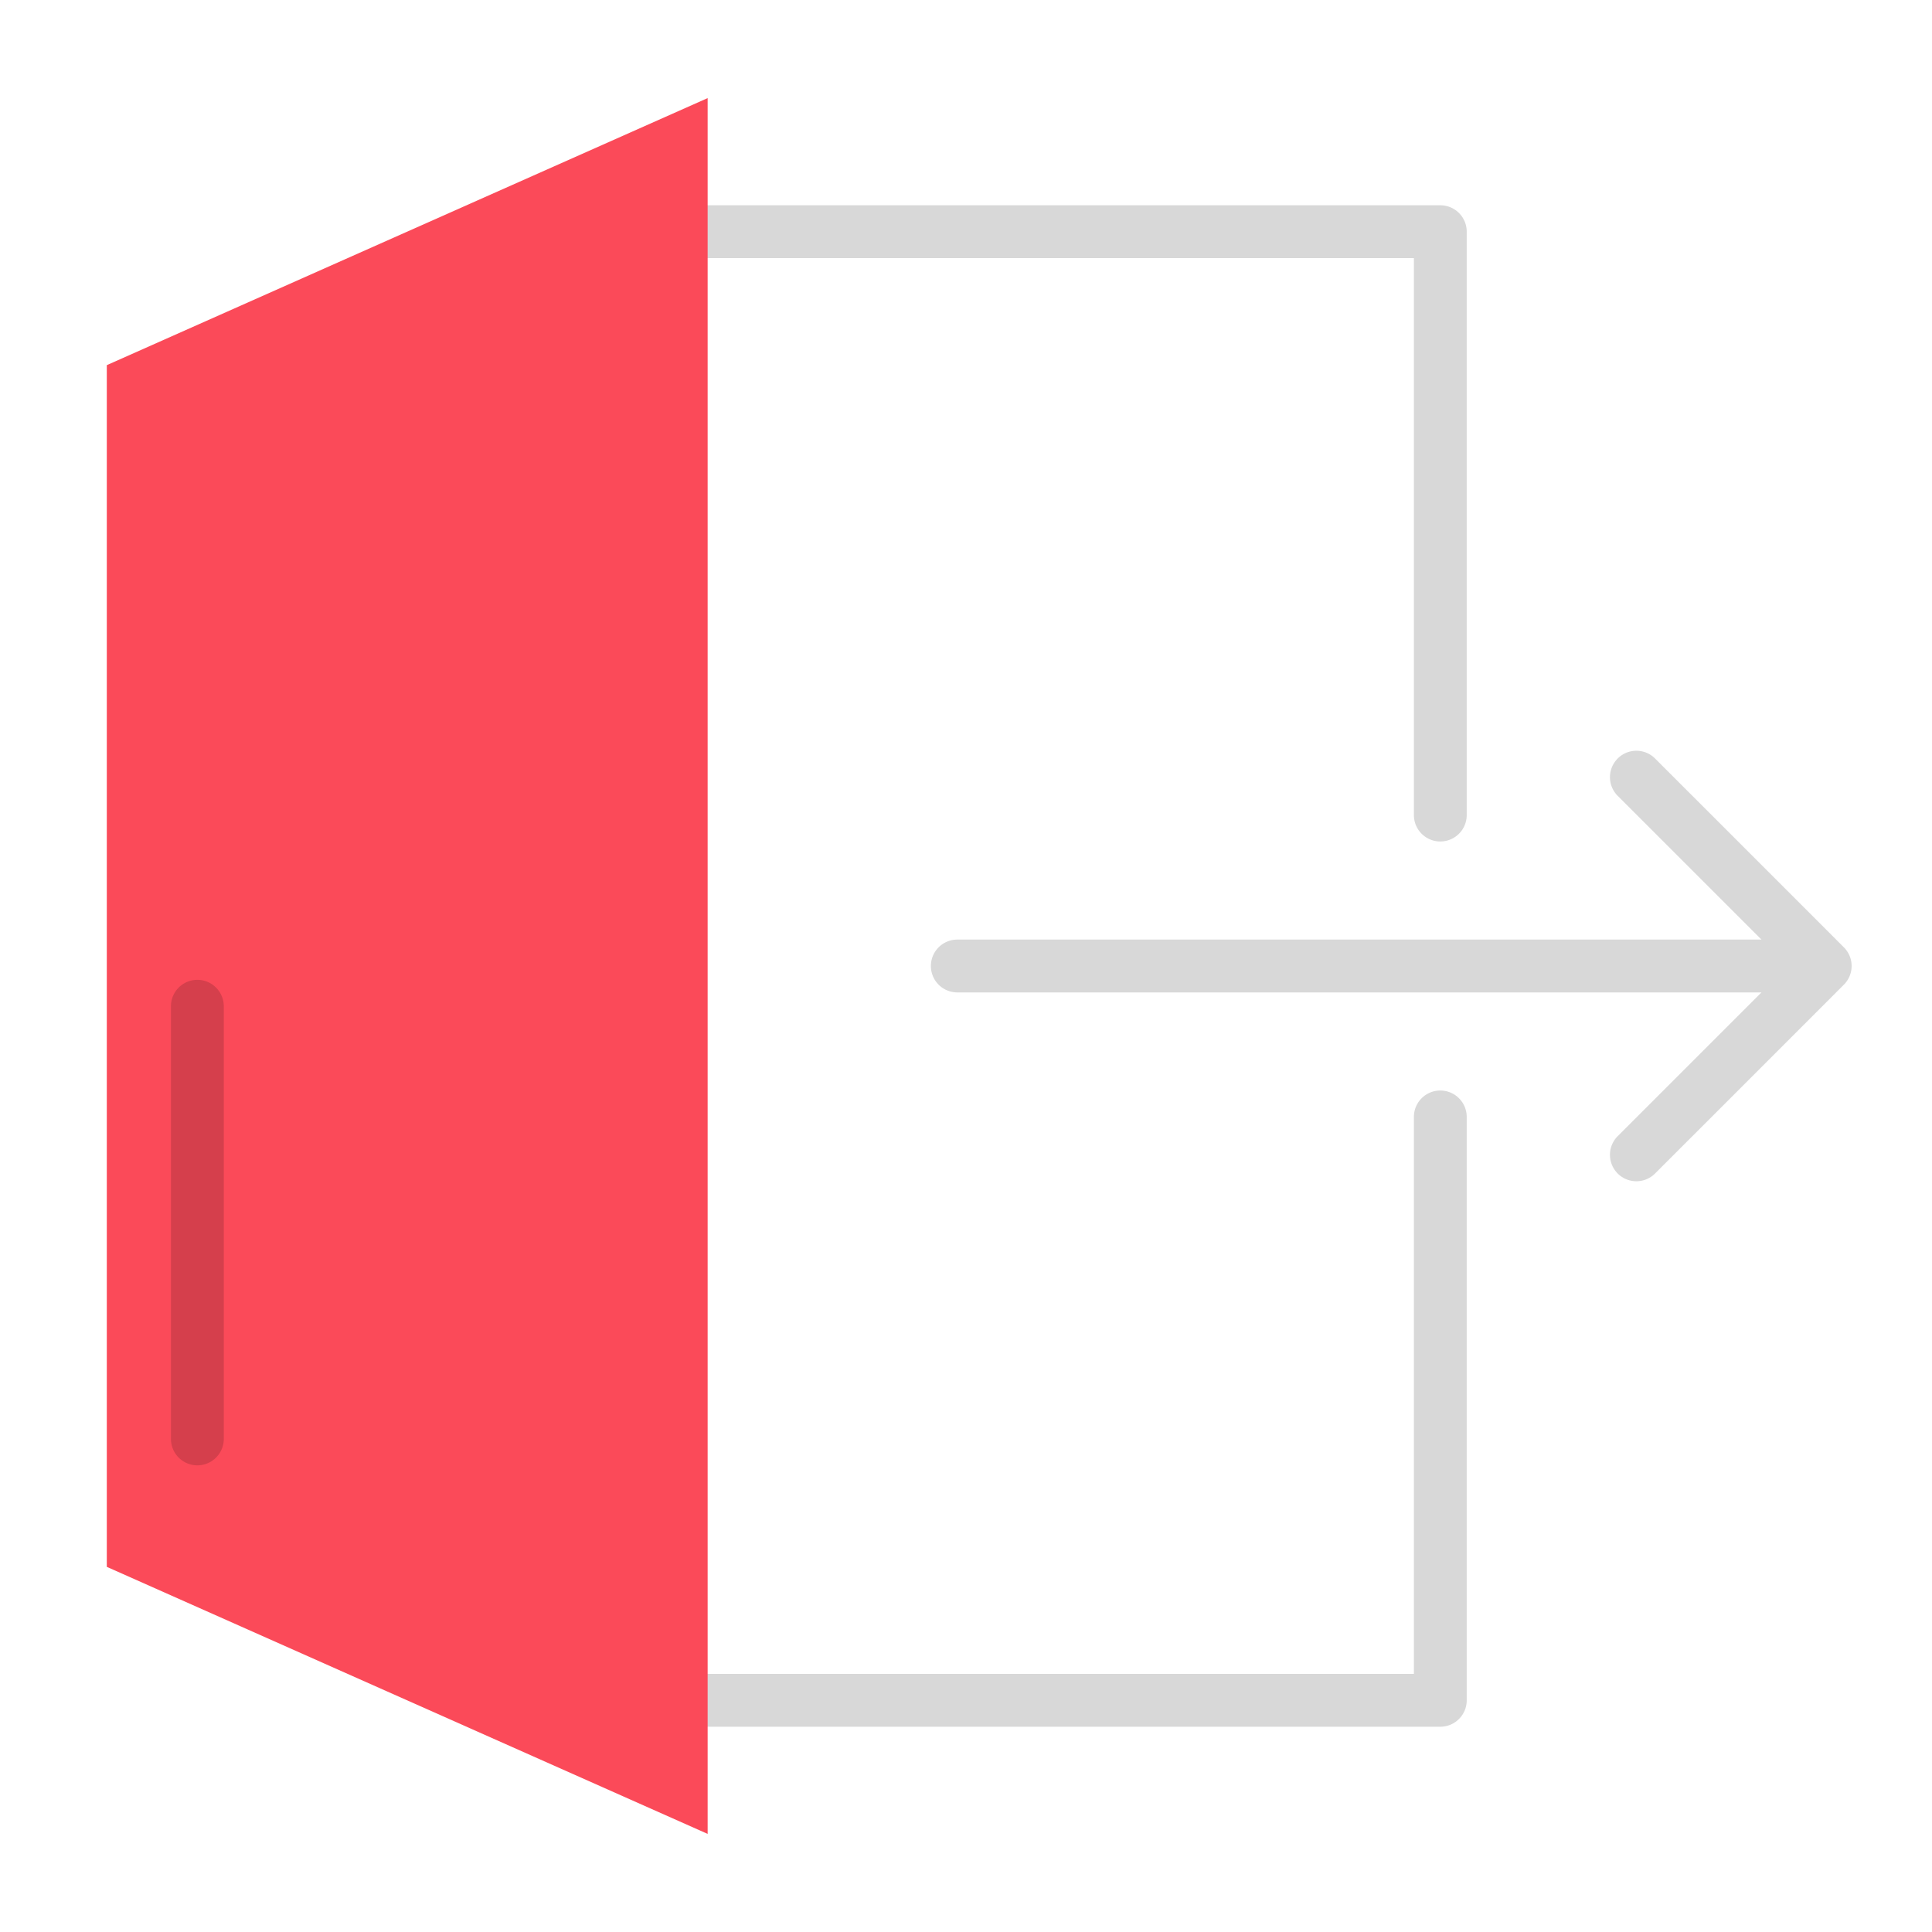 <svg id="Layer_1" height="512" viewBox="0 0 128 128" width="512" xmlns="http://www.w3.org/2000/svg" data-name="Layer 1"><path d="m95.424 114.4h-57.757a1.75 1.75 0 0 1 -1.75-1.75v-97.3a1.75 1.75 0 0 1 1.75-1.75h57.757a1.75 1.75 0 0 1 1.75 1.75v38.65a1.75 1.75 0 1 1 -3.5 0v-36.9h-54.257v93.8h54.257v-36.9a1.75 1.75 0 0 1 3.5 0v38.65a1.75 1.75 0 0 1 -1.75 1.75z" fill="#d8d8d8"/><path d="m46.883 121.5-39.807-17.692v-79.616l39.807-17.692z" fill="#fb4a59"/><path d="m13.076 97.083a1.75 1.75 0 0 1 -1.75-1.75v-28.666a1.75 1.75 0 0 1 3.5 0v28.666a1.75 1.75 0 0 1 -1.75 1.75z" fill="#d53f4c"/><path d="m122.162 62.763-12.51-12.511a1.75 1.75 0 0 0 -2.475 2.475l9.523 9.523h-53.276a1.75 1.75 0 0 0 0 3.5h53.276l-9.523 9.523a1.75 1.75 0 1 0 2.475 2.475l12.51-12.511a1.749 1.749 0 0 0 0-2.474z" fill="#d8d8d8"/></svg>